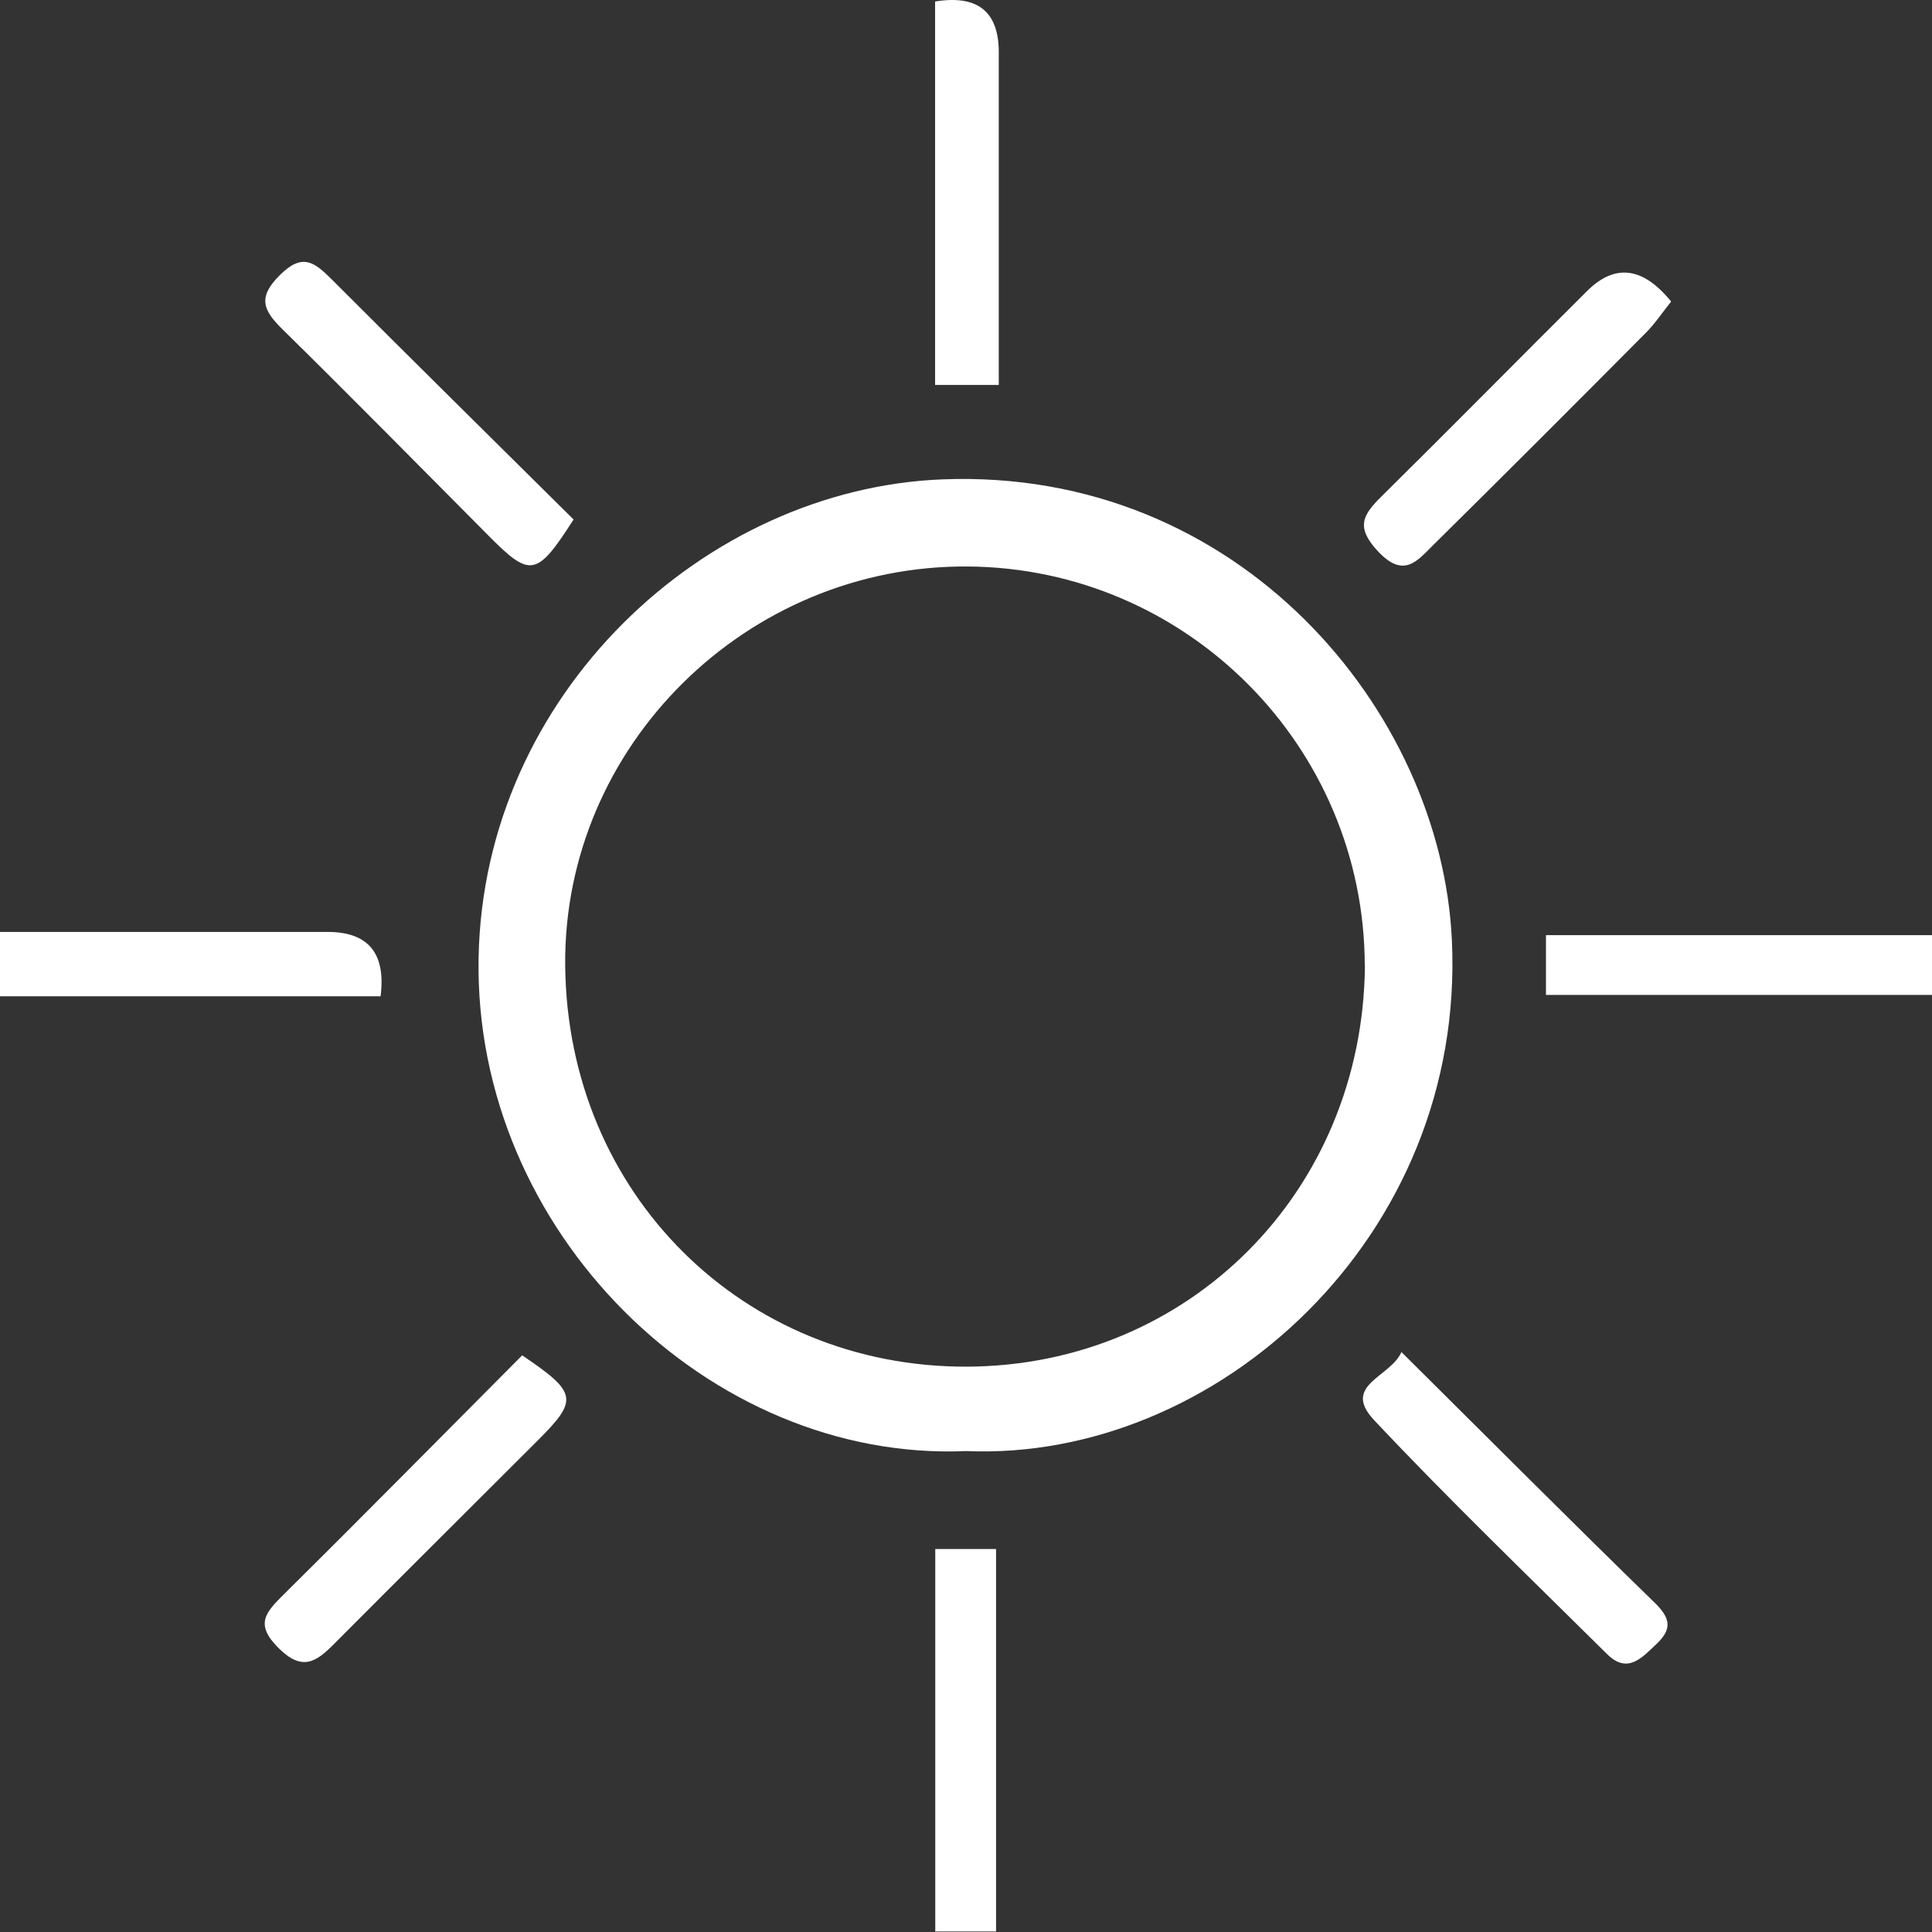 <svg width="500" height="500" viewBox="0 0 500 500" fill="none" xmlns="http://www.w3.org/2000/svg">
<rect x="0" y="0" width="500" height="500" fill="#333333" stroke="none"/>
<g clip-path="url(#clip0_19_4977)">
<path d="M250.044 375.531C183.633 378.431 122.583 318.75 123.858 247.906C125.088 179.655 182.402 126.478 243.891 124.06C320.763 121.028 372.978 184.005 375.747 243.291C379.351 320.288 314.566 378.299 250.044 375.531ZM353.2 250.015C353.156 193.234 307.182 147.045 250.528 146.606C193.214 146.166 145.702 193.103 146.273 249.971C146.888 309.081 192.511 353.908 250.264 353.688C307.402 353.469 352.628 308.686 353.244 250.015H353.2Z" fill="white"/>
<path d="M148.426 134.475C138.889 149.329 137.263 149.549 126.45 138.65C108.694 120.807 91.069 102.876 73.136 85.253C68.126 80.331 66.543 76.991 72.477 71.146C78.235 65.432 81.311 67.806 85.707 72.156C106.408 92.9 127.285 113.467 148.426 134.431V134.475Z" fill="white"/>
<path d="M362.693 349.909C385.592 372.63 406.777 393.901 428.27 414.82C432.357 418.819 432.797 421.588 428.665 425.5C424.842 429.103 421.194 433.322 415.875 428.049C395.657 408.008 375.132 388.276 355.661 367.576C347.046 358.435 359.836 356.457 362.693 349.909Z" fill="white"/>
<path d="M258.482 99.625H242V0.39C252.959 -1.397 258.453 2.954 258.482 13.443C258.482 41.833 258.482 70.18 258.482 99.669V99.625Z" fill="white"/>
<path d="M400.096 257.486V242.016H499.999V257.486H400.096Z" fill="white"/>
<path d="M432.489 78.045C430.379 80.638 428.402 83.671 425.94 86.132C407.612 104.59 389.24 122.96 370.736 141.242C366.737 145.198 363.264 149.768 356.628 142.693C350.782 136.452 352.672 133.288 357.463 128.541C375.307 110.918 392.932 93.031 410.733 75.32C417.941 68.142 425.193 69.051 432.489 78.045Z" fill="white"/>
<path d="M98.497 257.838H0V241.181C18.02 241.181 35.469 241.181 52.962 241.181C63.555 241.181 74.147 241.181 84.784 241.181C95.332 241.181 99.903 246.733 98.497 257.838Z" fill="white"/>
<path d="M257.78 499.859H242.045V400.889H257.78V499.859Z" fill="white"/>
<path d="M135.109 350.744C149.438 360.412 149.701 362.258 139.241 372.718C121.616 390.341 103.947 407.876 86.366 425.543C81.883 430.026 78.279 432.663 72.126 426.554C65.841 420.313 68.742 417.325 73.4 412.667C94.014 392.275 114.408 371.575 135.153 350.744H135.109Z" fill="white"/>
</g>
<defs>
<clipPath id="clip0_19_4977">
<rect width="500" height="500" fill="white"/>
</clipPath>
</defs>
</svg>
